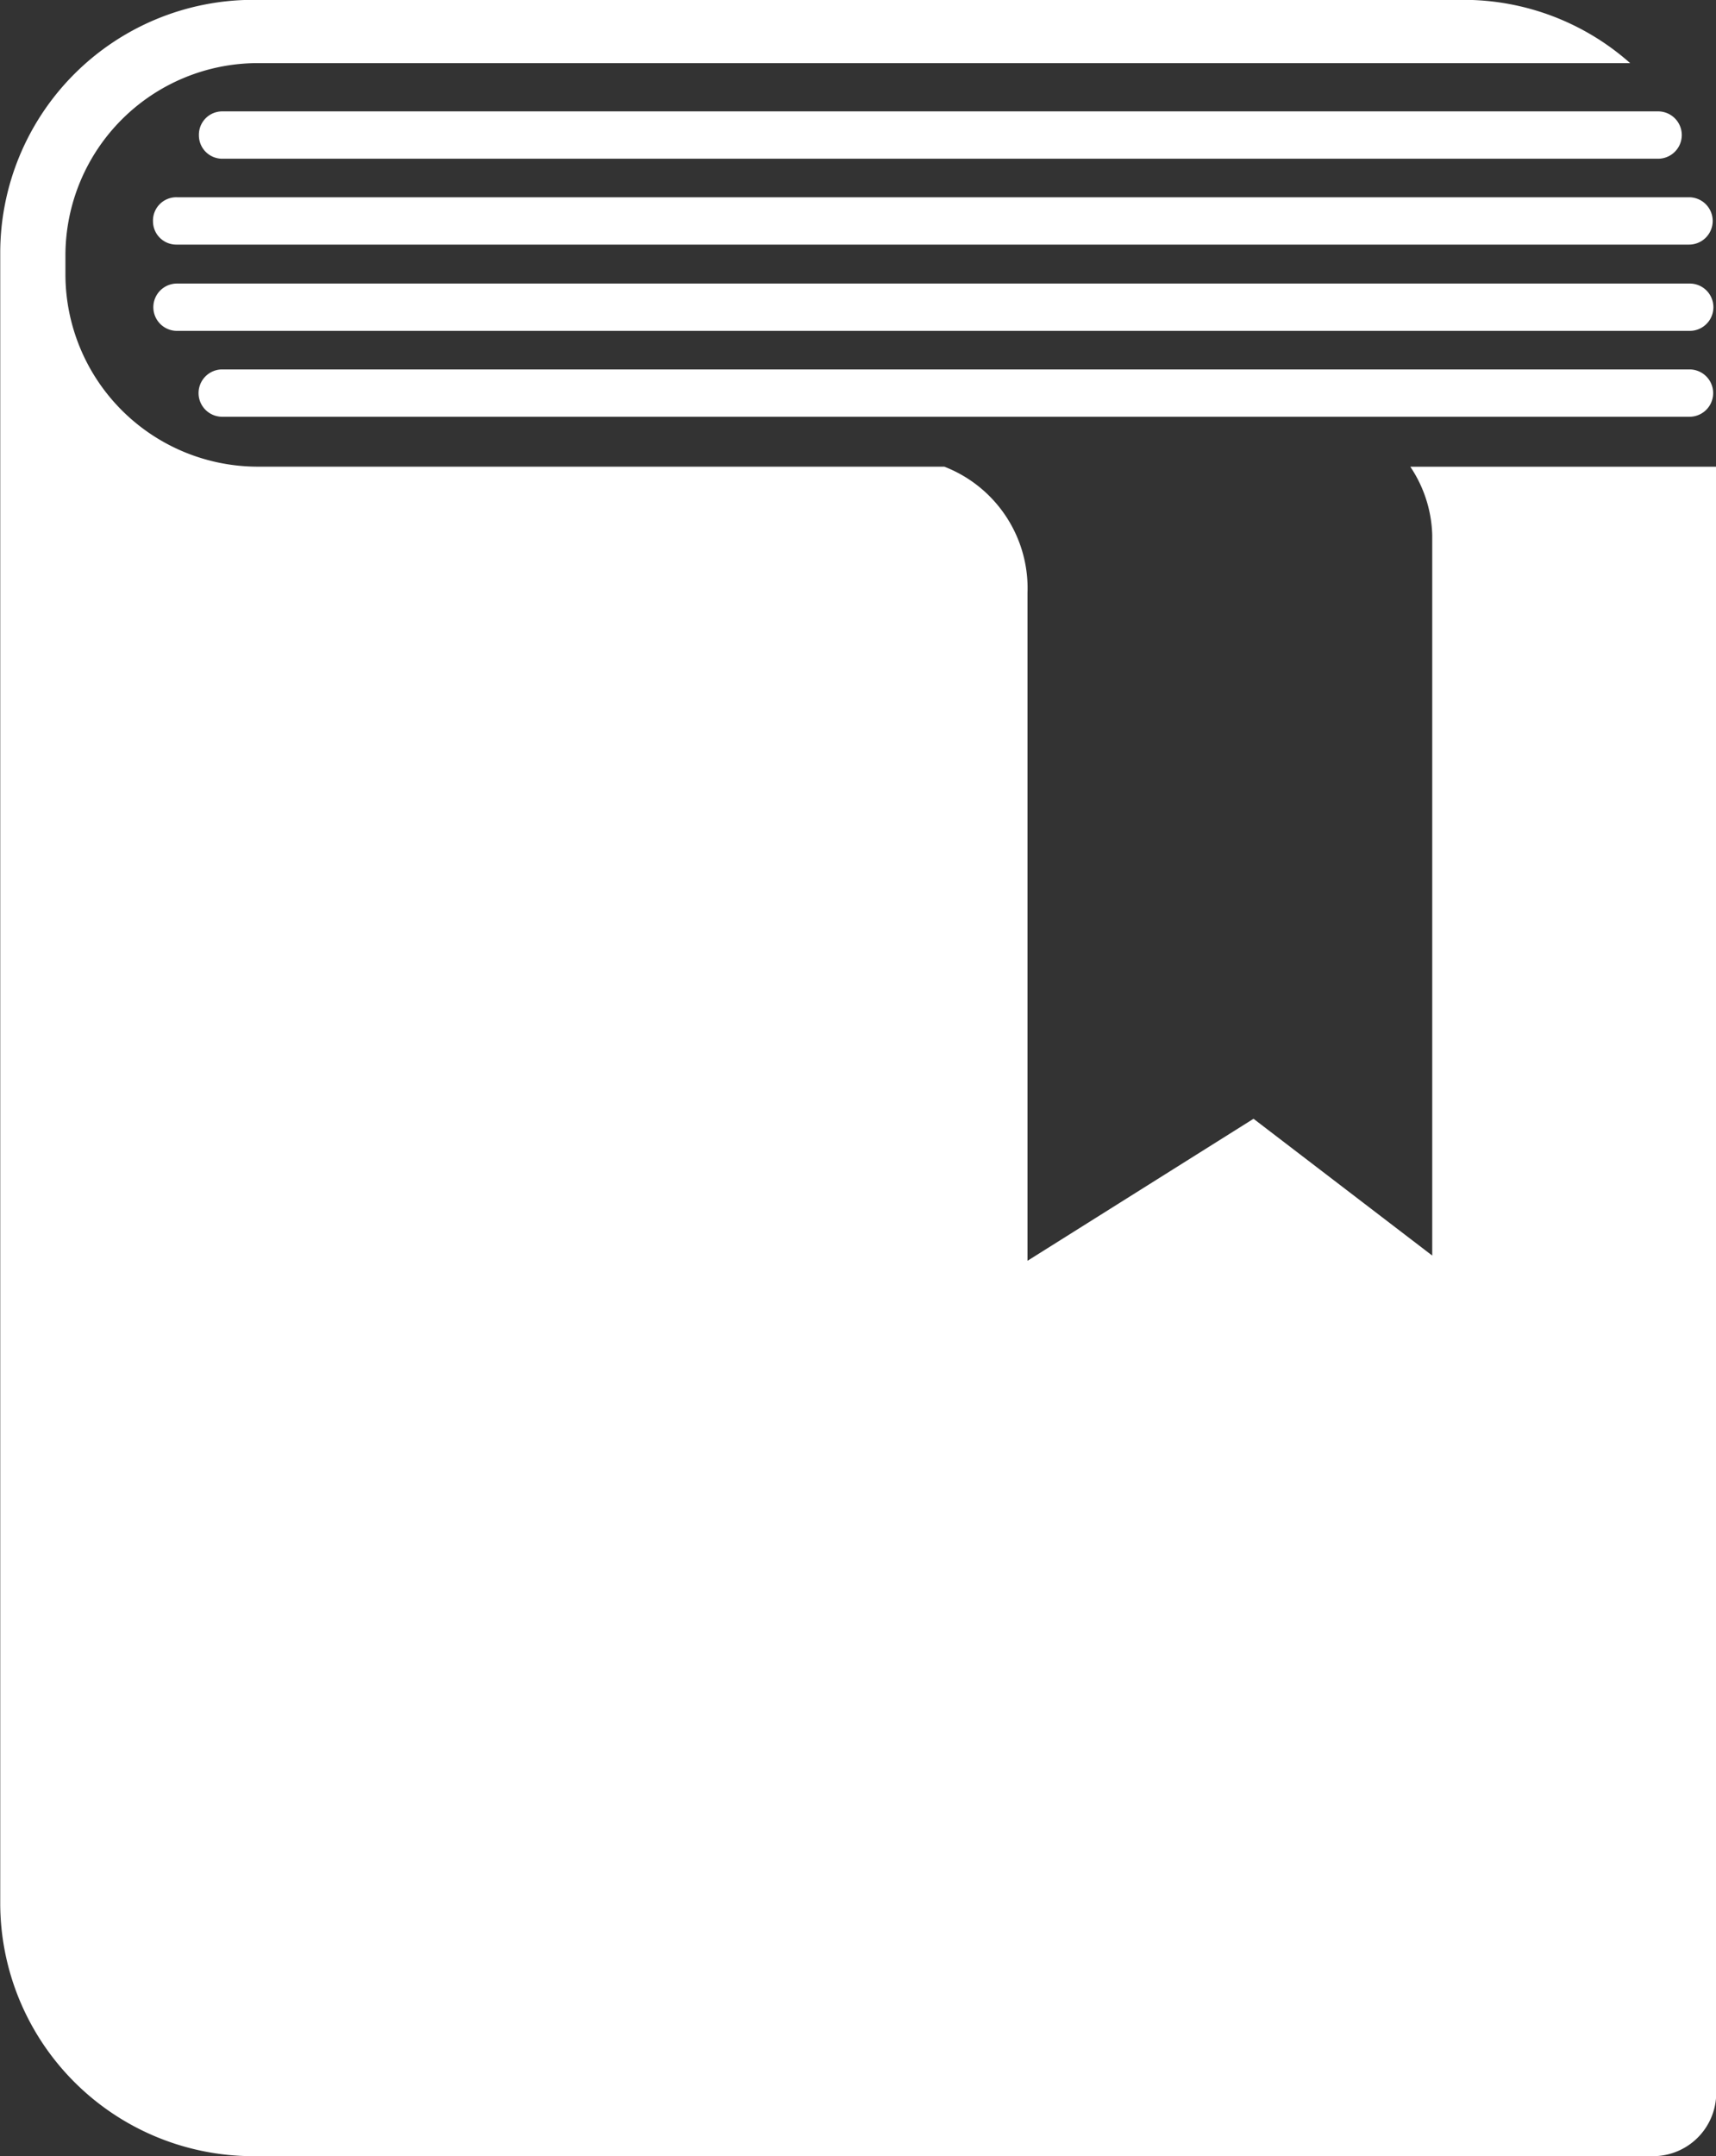 <svg xmlns="http://www.w3.org/2000/svg" width="22.085" height="27.741" viewBox="0 0 22.085 27.741">
  <rect x="0" y="0" width="22.085" height="27.741" fill="#333333" stroke="none"/>
  <g id="그룹_6187" data-name="그룹 6187" transform="translate(-121.949 -188.207)">
    <path id="패스_12400" data-name="패스 12400" d="M140.1,194.212a1.655,1.655,0,0,1,.282.88v9.269l-2.3-1.76-2.909,1.827v-8.593a1.677,1.677,0,0,0-1.071-1.624h-8.841a2.477,2.477,0,0,1-2.47-2.47v-.252a2.477,2.477,0,0,1,2.47-2.47h17.668a3.23,3.23,0,0,0-2.14-.814H125.2a3.257,3.257,0,0,0-3.248,3.248V212.7a3.257,3.257,0,0,0,3.248,3.248h18.025a.814.814,0,0,0,.812-.812V194.212Z" transform="translate(0)" fill="#fff"/>
    <path id="패스_12401" data-name="패스 12401" d="M126.3,190.956a.3.3,0,0,0,.3.3H145.08a.3.3,0,1,0,0-.609H126.6A.3.3,0,0,0,126.3,190.956Z" transform="translate(-1.791 -1.007)" fill="#fff"/>
    <path id="패스_12402" data-name="패스 12402" d="M145.487,196.288H126.6a.3.3,0,1,0,0,.609h18.884a.3.3,0,0,0,0-.609Z" transform="translate(-1.791 -3.328)" fill="#fff"/>
    <path id="패스_12403" data-name="패스 12403" d="M125.3,192.835a.3.3,0,0,0,.3.3h19.469a.3.3,0,0,0,0-.609H125.609A.3.3,0,0,0,125.3,192.835Z" transform="translate(-1.382 -1.781)" fill="#fff"/>
    <path id="패스_12404" data-name="패스 12404" d="M145.077,194.409H125.609a.3.3,0,0,0,0,.609h19.469a.3.3,0,0,0,0-.609Z" transform="translate(-1.382 -2.554)" fill="#fff"/>
  </g>
</svg>
